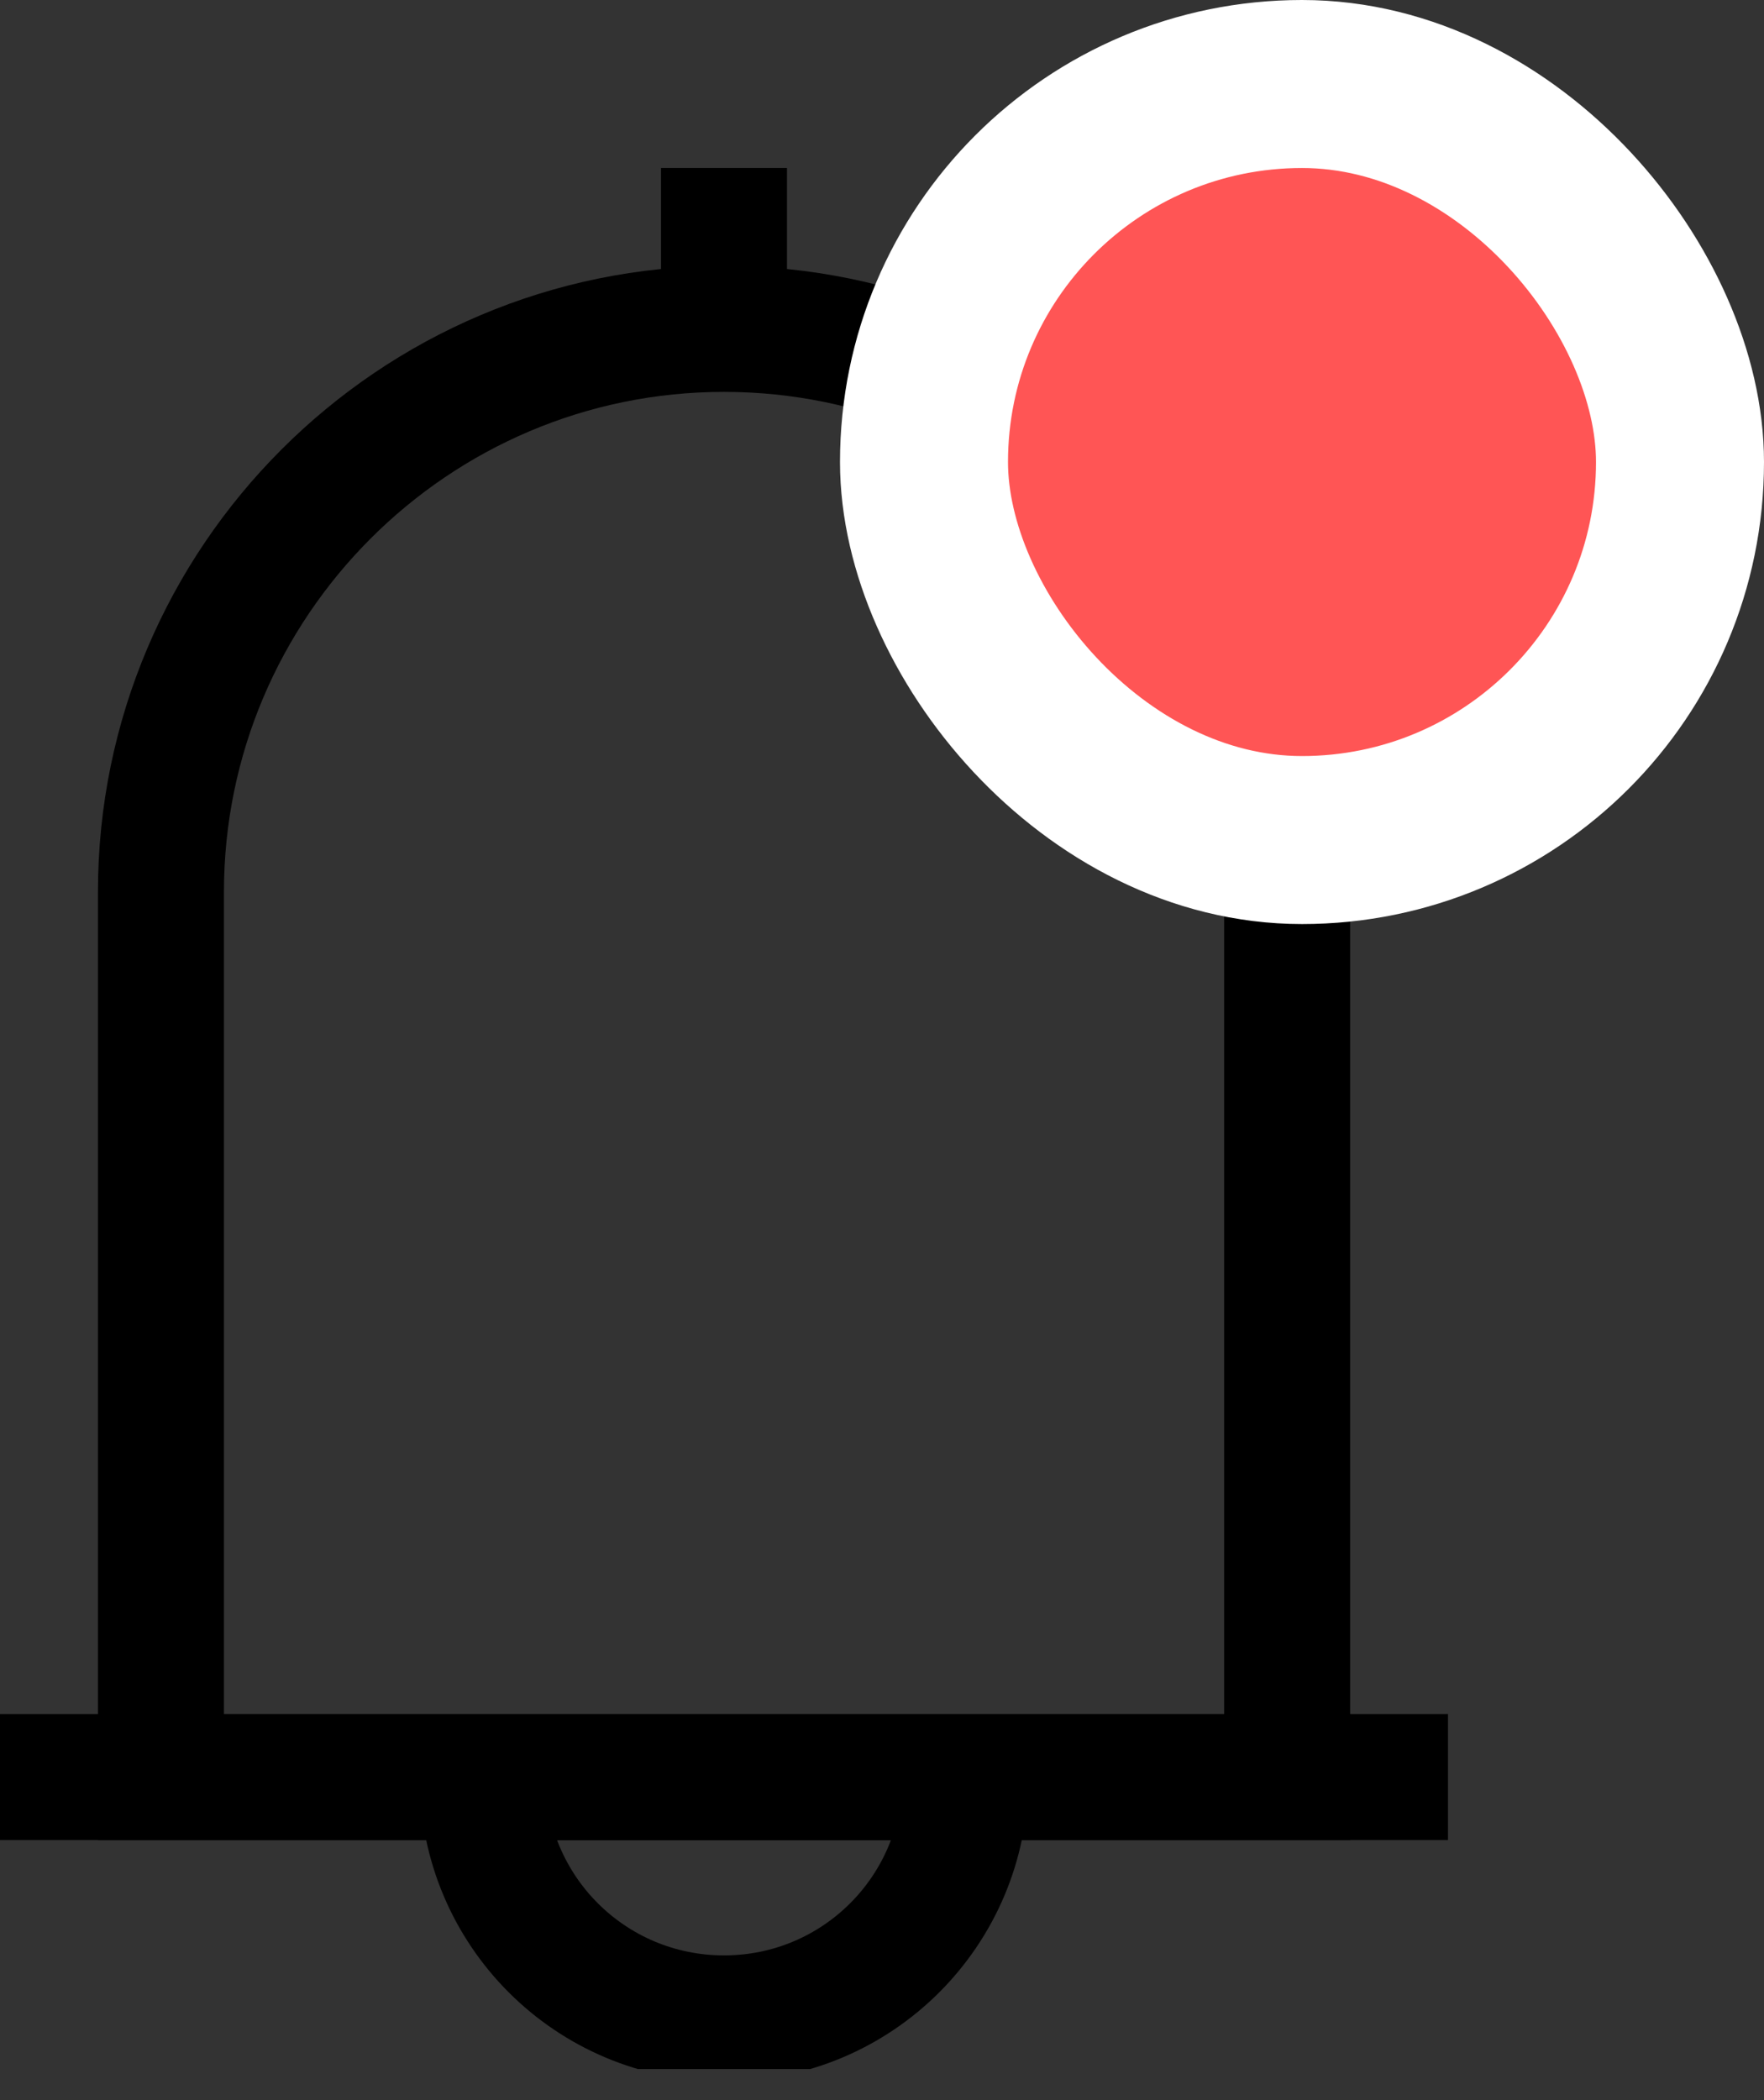 <svg
  width="21"
  height="25"
  viewBox="0 0 21 25"
  fill="none"
  xmlns="http://www.w3.org/2000/svg"
>
<rect x="0" y="0" width="21" height="25" fill="#333333" stroke="none"/>
<g clip-path="url(#clip0_0_1)">
<path
      d="M8.619 3.915C12.316 3.915 15.323 6.923 15.323 10.619V21.154H1.916V10.619C1.916 6.923 4.923 3.915 8.619 3.915Z"
      stroke="currentColor"
      stroke-width="1.5"
      stroke-miterlimit="10"
    />
<path
      d="M5.746 21.154H11.492C11.492 22.743 10.209 24.027 8.619 24.027C7.029 24.027 5.746 22.743 5.746 21.154Z"
      stroke="currentColor"
      stroke-width="1.5"
      stroke-miterlimit="10"
    />
<path
      d="M8.619 3.915V2"
      stroke="currentColor"
      stroke-width="1.5"
      stroke-miterlimit="10"
    />
<path
      d="M17.238 21.154H0"
      stroke="currentColor"
      stroke-width="1.5"
      stroke-miterlimit="10"
    />
</g>
<rect
    x="11"
    y="1"
    width="9"
    height="9"
    rx="4.5"
    fill="#FF5555"
    stroke="white"
    stroke-width="2"
  />
<defs>
<clipPath id="clip0_0_1">
<rect width="17.238" height="22.63" fill="white" transform="translate(0 2)" />
</clipPath>
</defs>
</svg>
